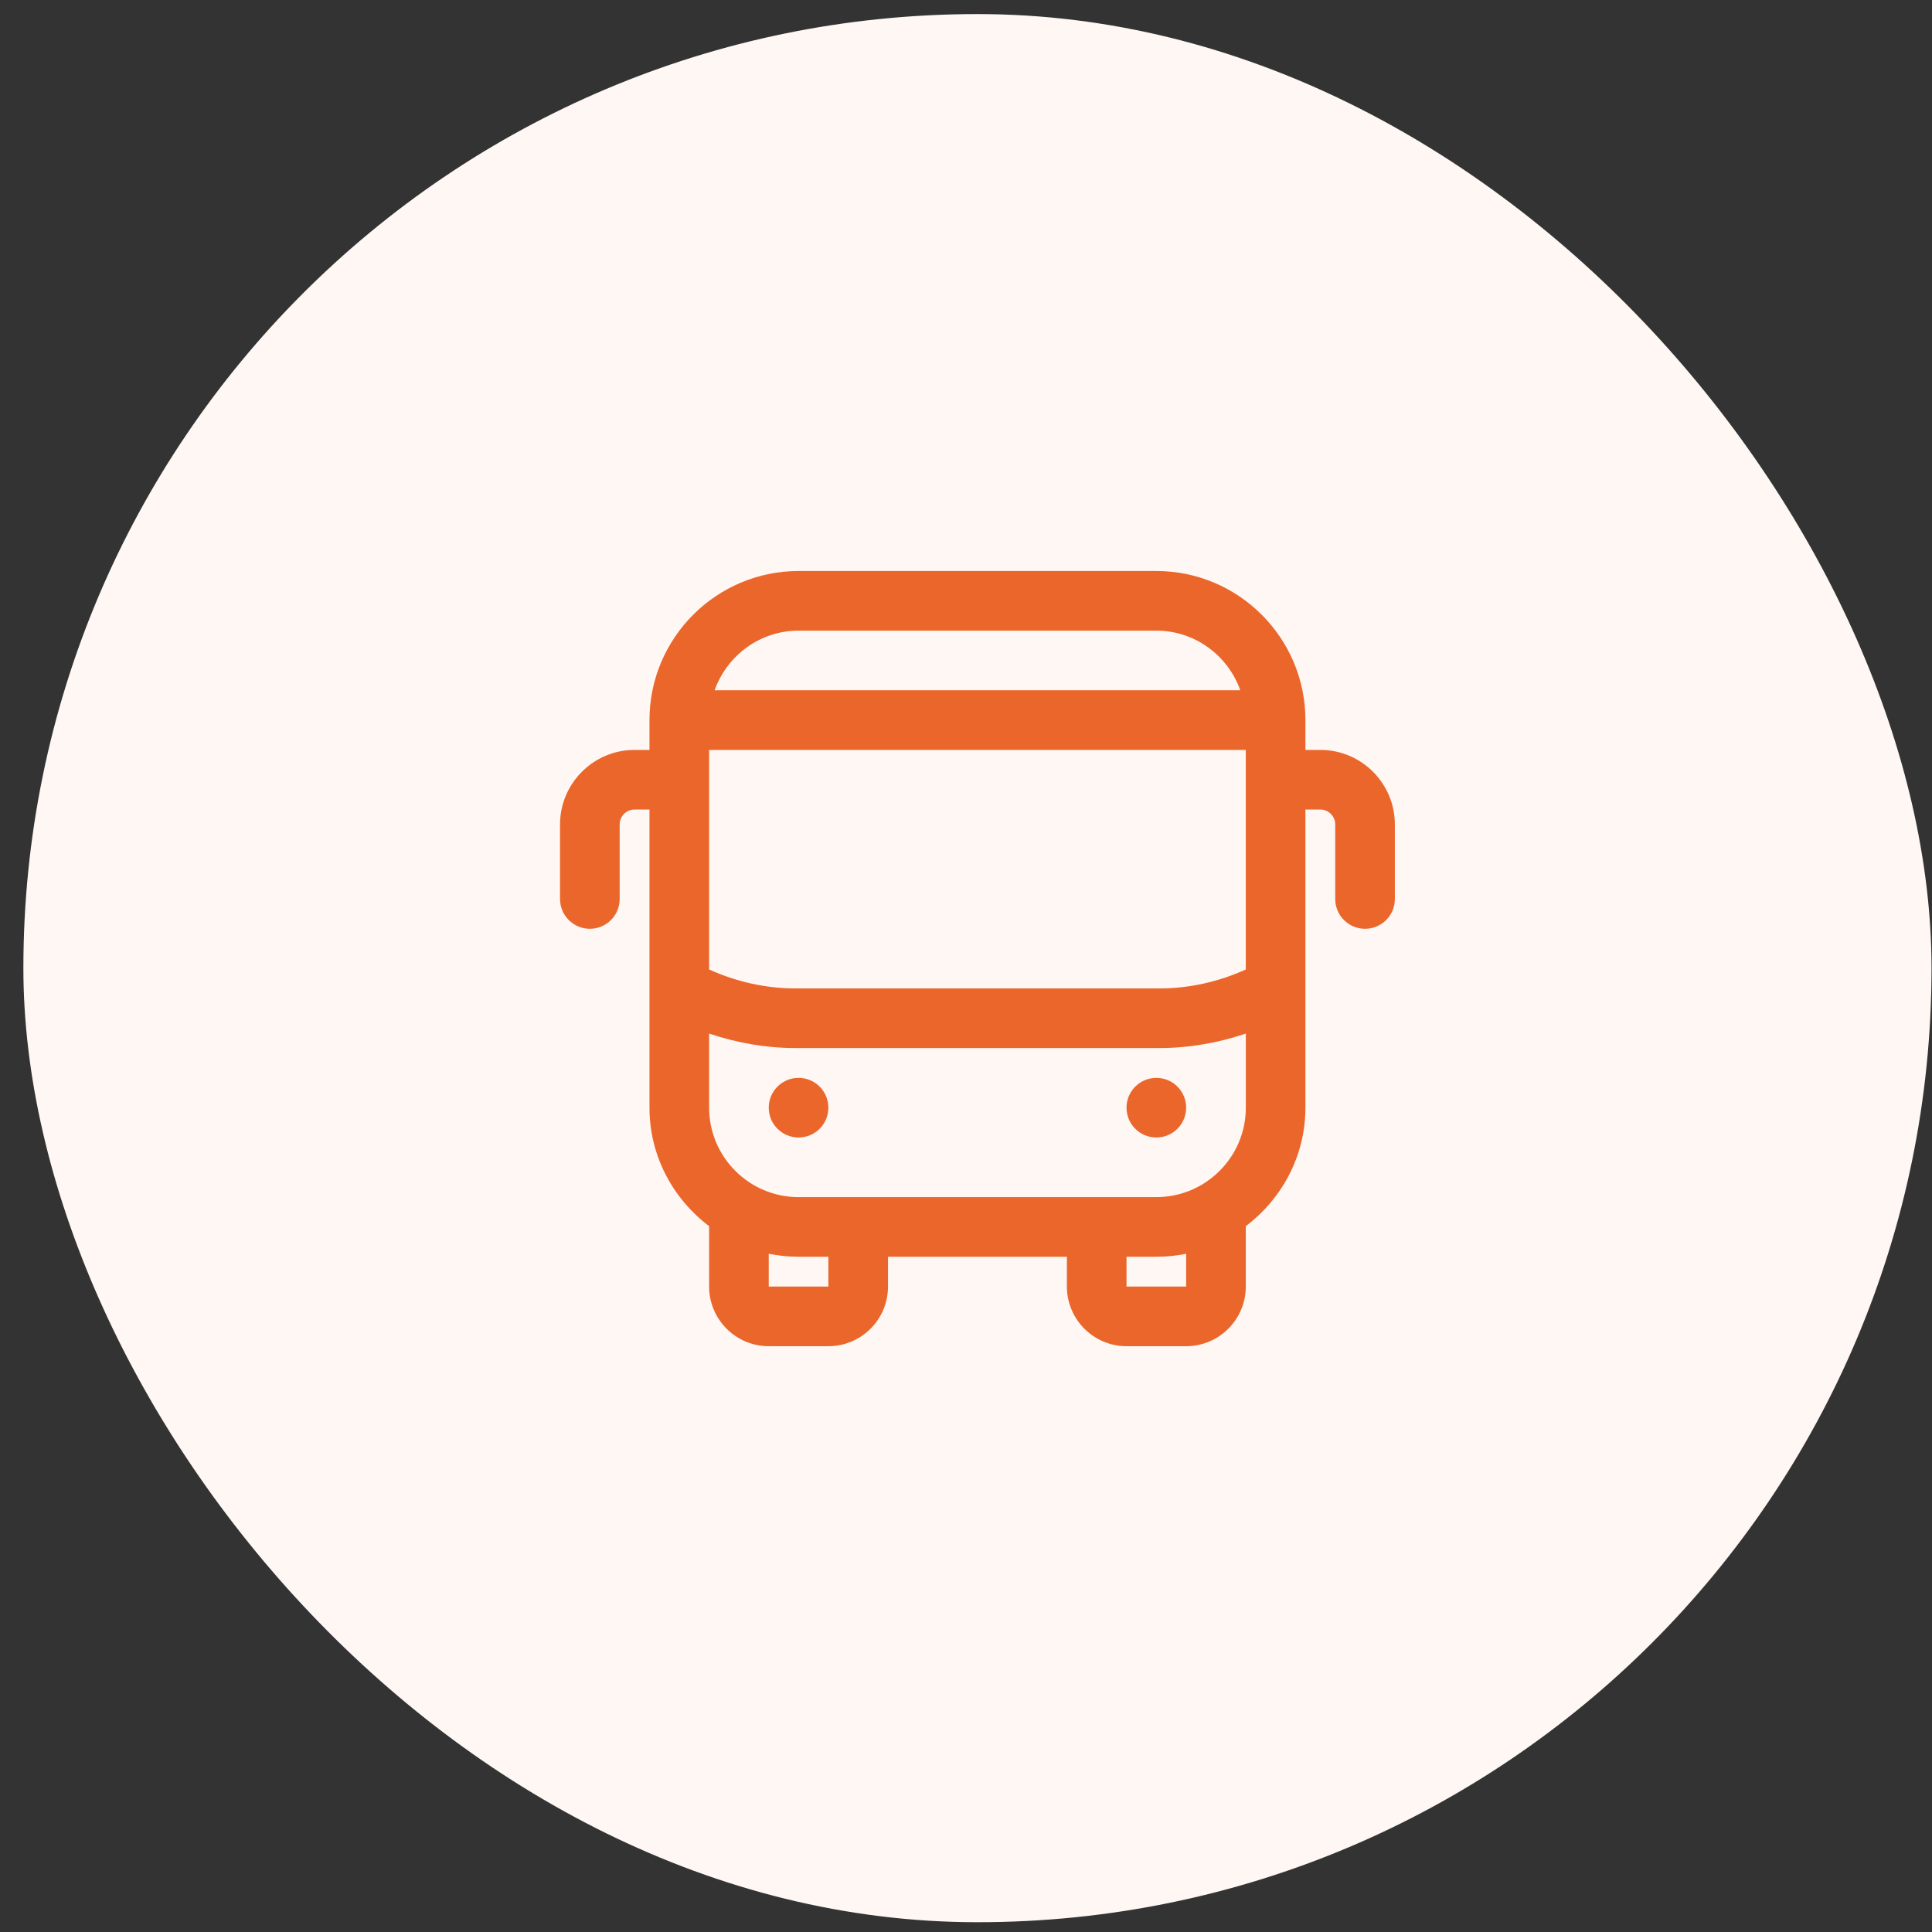 <svg width="81" height="81" viewBox="0 0 81 81" fill="none" xmlns="http://www.w3.org/2000/svg">
<rect x="0" y="0" width="81" height="81" fill="#333333" stroke="none"/>
<rect x="0.98" y="0.59" width="80" height="80" rx="40" fill="#FEF7F4"/>
<g clip-path="url(#clip0_4107_1109)">
<g clip-path="url(#clip1_4107_1109)">
<path d="M55.355 31.44H54.73V30.19C54.73 26.744 51.927 23.94 48.48 23.94H33.48C30.034 23.94 27.23 26.744 27.23 30.19V31.44H26.605C24.882 31.44 23.48 32.843 23.48 34.565V37.69C23.48 38.38 24.039 38.94 24.73 38.94C25.422 38.94 25.98 38.38 25.98 37.69V34.565C25.98 34.22 26.262 33.94 26.605 33.94H27.23V46.44C27.23 48.474 28.222 50.266 29.73 51.408V53.94C29.73 55.319 30.852 56.44 32.23 56.44H34.73C36.109 56.44 37.23 55.319 37.23 53.94V52.69H44.73V53.94C44.73 55.319 45.852 56.44 47.23 56.44H49.73C51.109 56.44 52.23 55.319 52.23 53.94V51.408C53.739 50.265 54.73 48.473 54.73 46.44V33.94H55.355C55.699 33.94 55.98 34.22 55.98 34.565V37.69C55.98 38.38 56.539 38.94 57.23 38.94C57.922 38.94 58.48 38.38 58.48 37.69V34.565C58.48 32.843 57.079 31.44 55.355 31.44ZM29.73 31.44H52.23V40.646C51.099 41.159 49.862 41.44 48.619 41.44H33.342C32.1 41.44 30.862 41.159 29.73 40.646V31.44ZM33.48 26.44H48.48C50.108 26.44 51.483 27.489 52.001 28.94H29.96C30.478 27.489 31.853 26.44 33.48 26.44ZM34.73 53.94H32.23V52.564C32.634 52.646 33.053 52.69 33.48 52.69H34.73V53.94ZM49.73 53.94H47.23V52.69H48.48C48.908 52.69 49.327 52.646 49.73 52.564V53.94ZM48.48 50.19H33.48C31.413 50.19 29.73 48.508 29.73 46.44V43.333C30.893 43.725 32.117 43.94 33.342 43.94H48.62C49.846 43.94 51.069 43.725 52.232 43.333V46.44C52.232 48.508 50.548 50.19 48.48 50.19Z" fill="#EB662B"/>
<path d="M33.48 47.69C34.171 47.69 34.73 47.131 34.73 46.44C34.73 45.75 34.171 45.19 33.48 45.19C32.79 45.19 32.23 45.75 32.23 46.44C32.23 47.131 32.79 47.69 33.48 47.69Z" fill="#EB662B"/>
<path d="M48.48 47.69C49.171 47.69 49.73 47.131 49.73 46.44C49.73 45.75 49.171 45.19 48.48 45.19C47.79 45.19 47.23 45.75 47.23 46.44C47.23 47.131 47.79 47.69 48.48 47.69Z" fill="#EB662B"/>
</g>
</g>
<defs>
<clipPath id="clip0_4107_1109">
<rect width="40" height="41" fill="white" transform="translate(20.98 20.09)"/>
</clipPath>
<clipPath id="clip1_4107_1109">
<rect width="40" height="41" fill="white" transform="translate(20.98 20.09)"/>
</clipPath>
</defs>
</svg>
